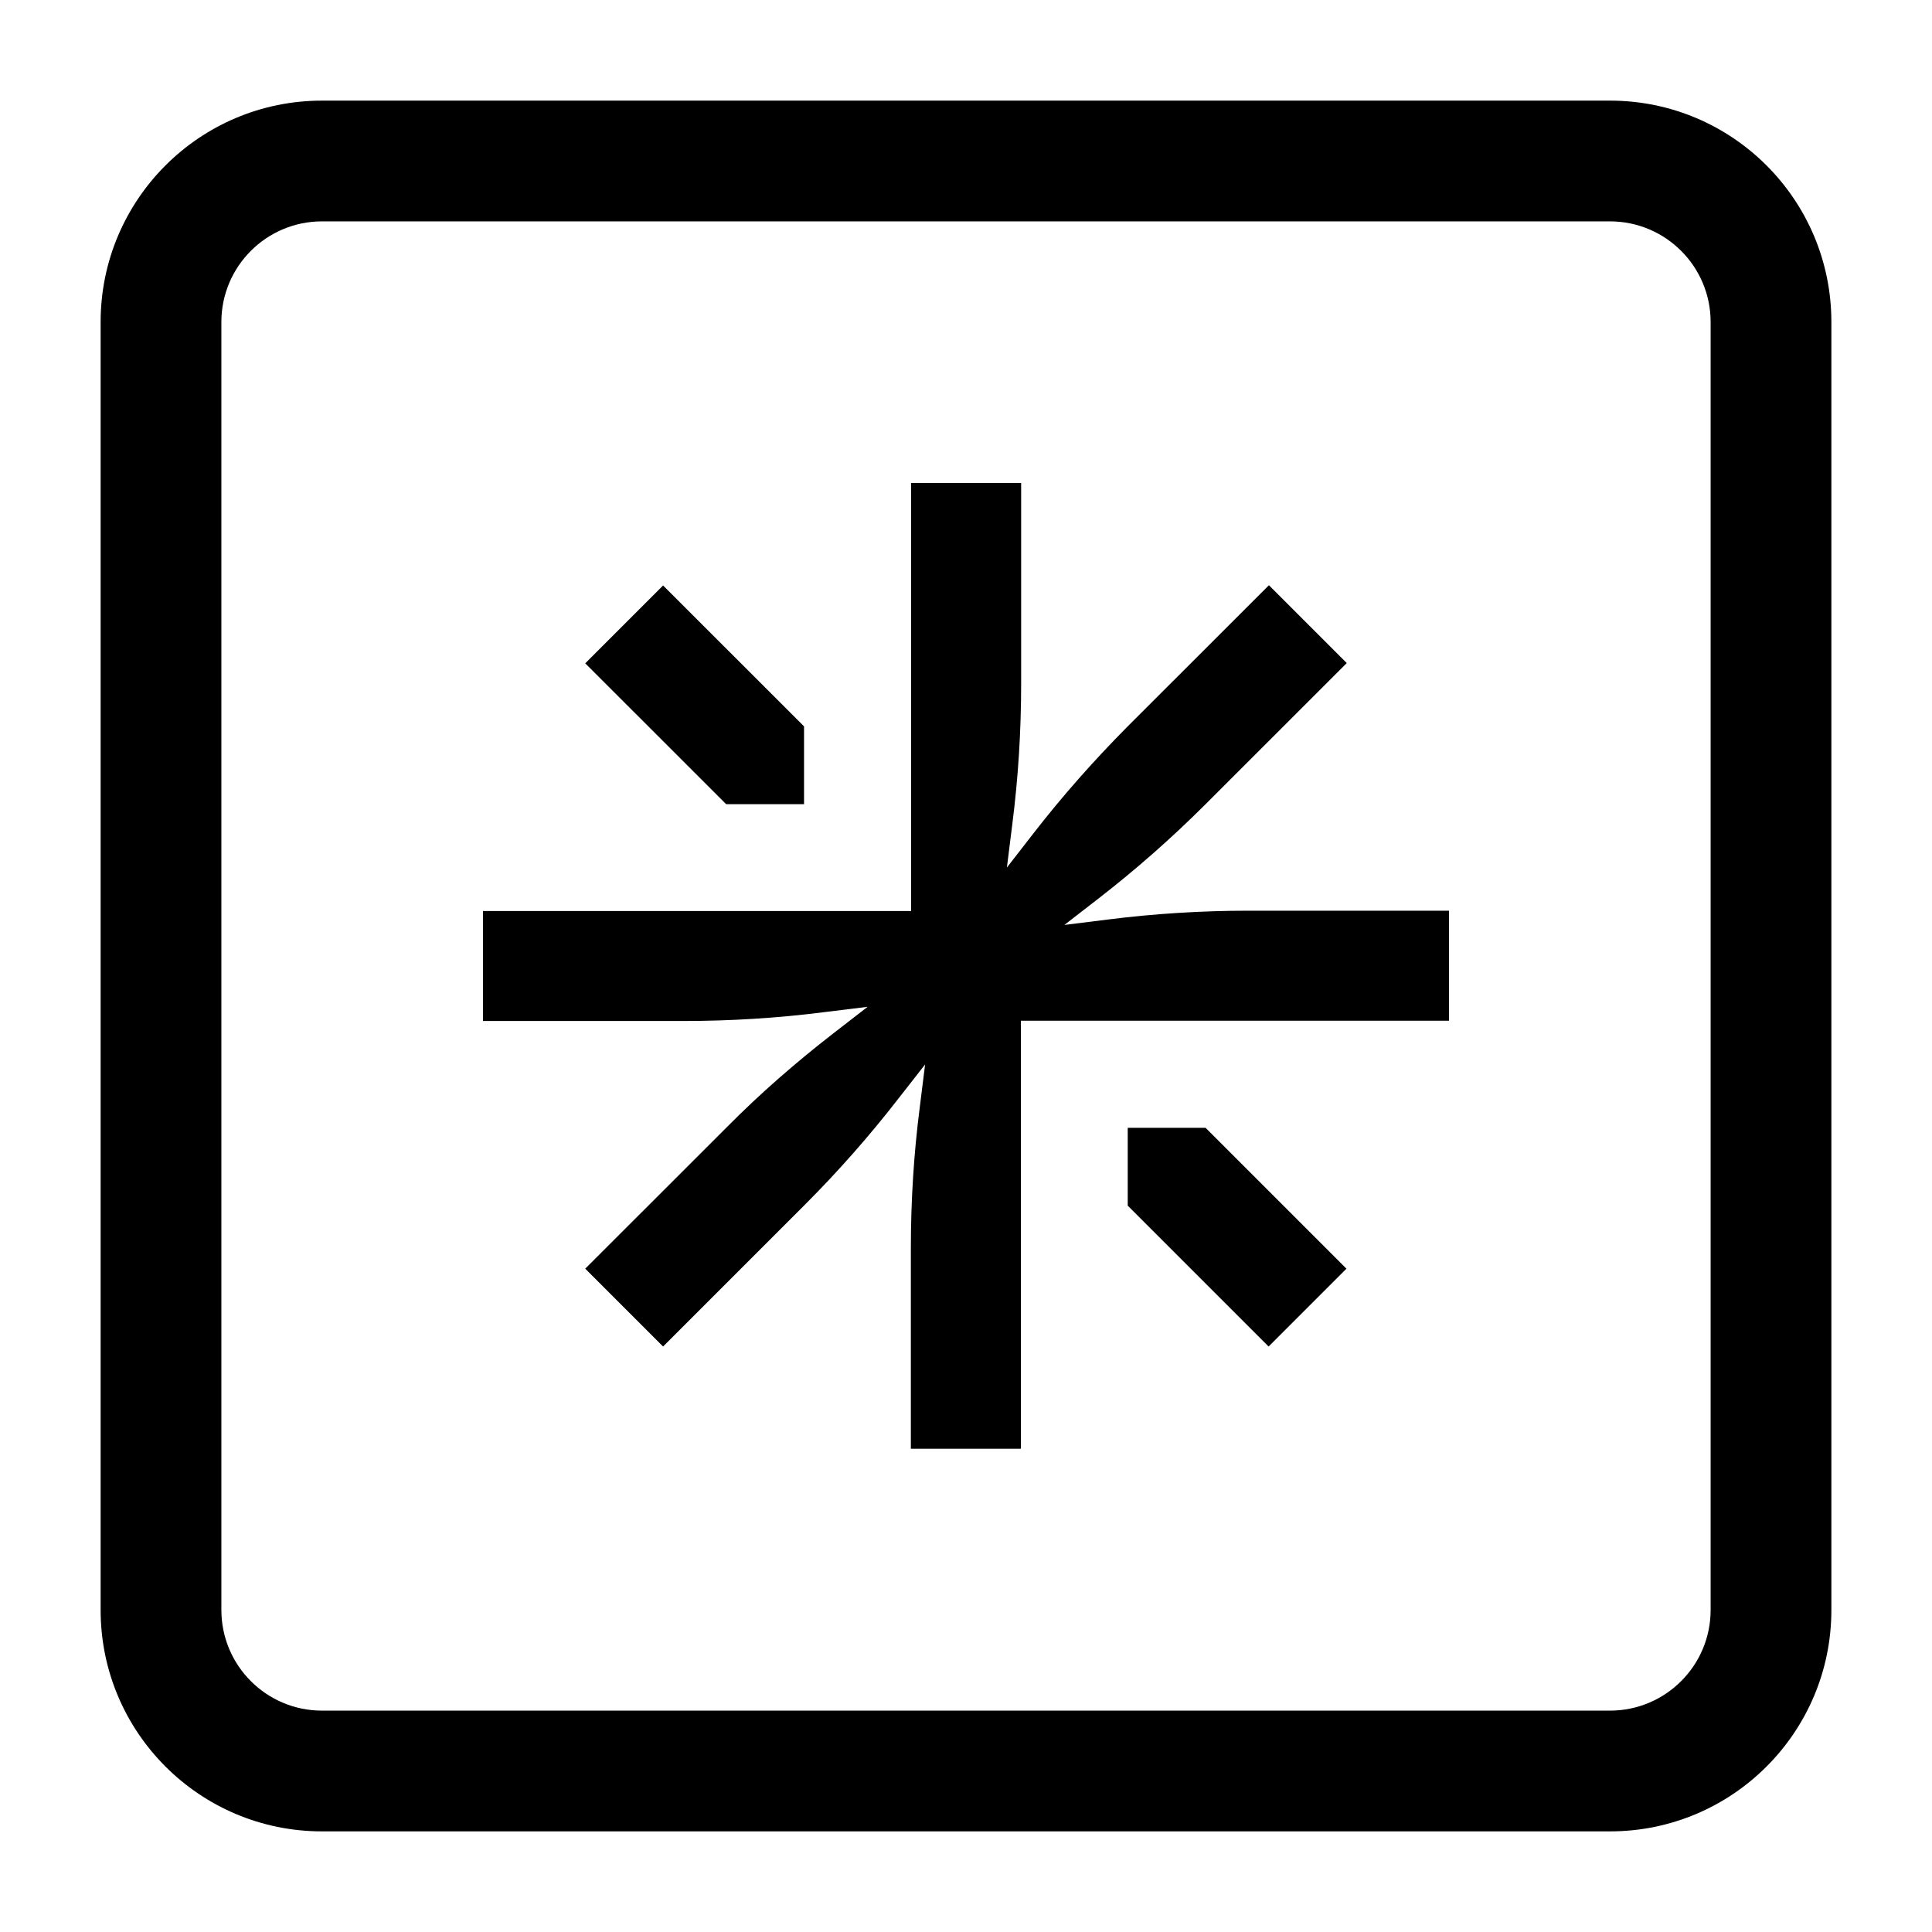 <svg width="24" height="24" viewBox="0 0 24 24" fill="none" xmlns="http://www.w3.org/2000/svg">
<g id="size=24">
<g id="Path">
<path d="M11.315 15.507V17.997H12.682V12.68H18V11.313H15.506C14.926 11.313 14.336 11.35 13.759 11.423L13.222 11.49L13.652 11.157C14.112 10.8 14.552 10.413 14.966 10L16.73 8.237L15.763 7.27L13.999 9.033C13.589 9.447 13.199 9.887 12.842 10.347L12.508 10.777L12.575 10.24C12.649 9.663 12.685 9.077 12.685 8.493V6H11.318V11.317H6V12.683H8.494C9.074 12.683 9.664 12.647 10.241 12.573L10.778 12.507L10.348 12.84C9.888 13.197 9.444 13.583 9.034 13.997L7.27 15.76L8.237 16.727L10.001 14.963C10.411 14.553 10.801 14.11 11.158 13.65L11.492 13.223L11.425 13.76C11.351 14.337 11.315 14.923 11.315 15.507Z" fill="#000001"/>
<path d="M14.009 14.01V14.977L15.759 16.727L16.726 15.76L14.976 14.01H14.009Z" fill="#000001"/>
<path d="M7.27 8.24L9.021 9.99H9.988V9.023L8.237 7.273L7.27 8.24Z" fill="#000001"/>
<path fill-rule="evenodd" clip-rule="evenodd" d="M4 1.25C2.481 1.25 1.25 2.481 1.25 4V20C1.25 21.519 2.481 22.75 4 22.75H20C21.519 22.75 22.75 21.519 22.75 20V4C22.75 2.481 21.519 1.25 20 1.25H4ZM2.75 4C2.75 3.31 3.31 2.75 4 2.75H20C20.69 2.75 21.25 3.31 21.25 4V20C21.25 20.69 20.69 21.25 20 21.25H4C3.31 21.25 2.75 20.69 2.75 20V4Z" fill="#000001"/>
</g>
</g>
</svg>
